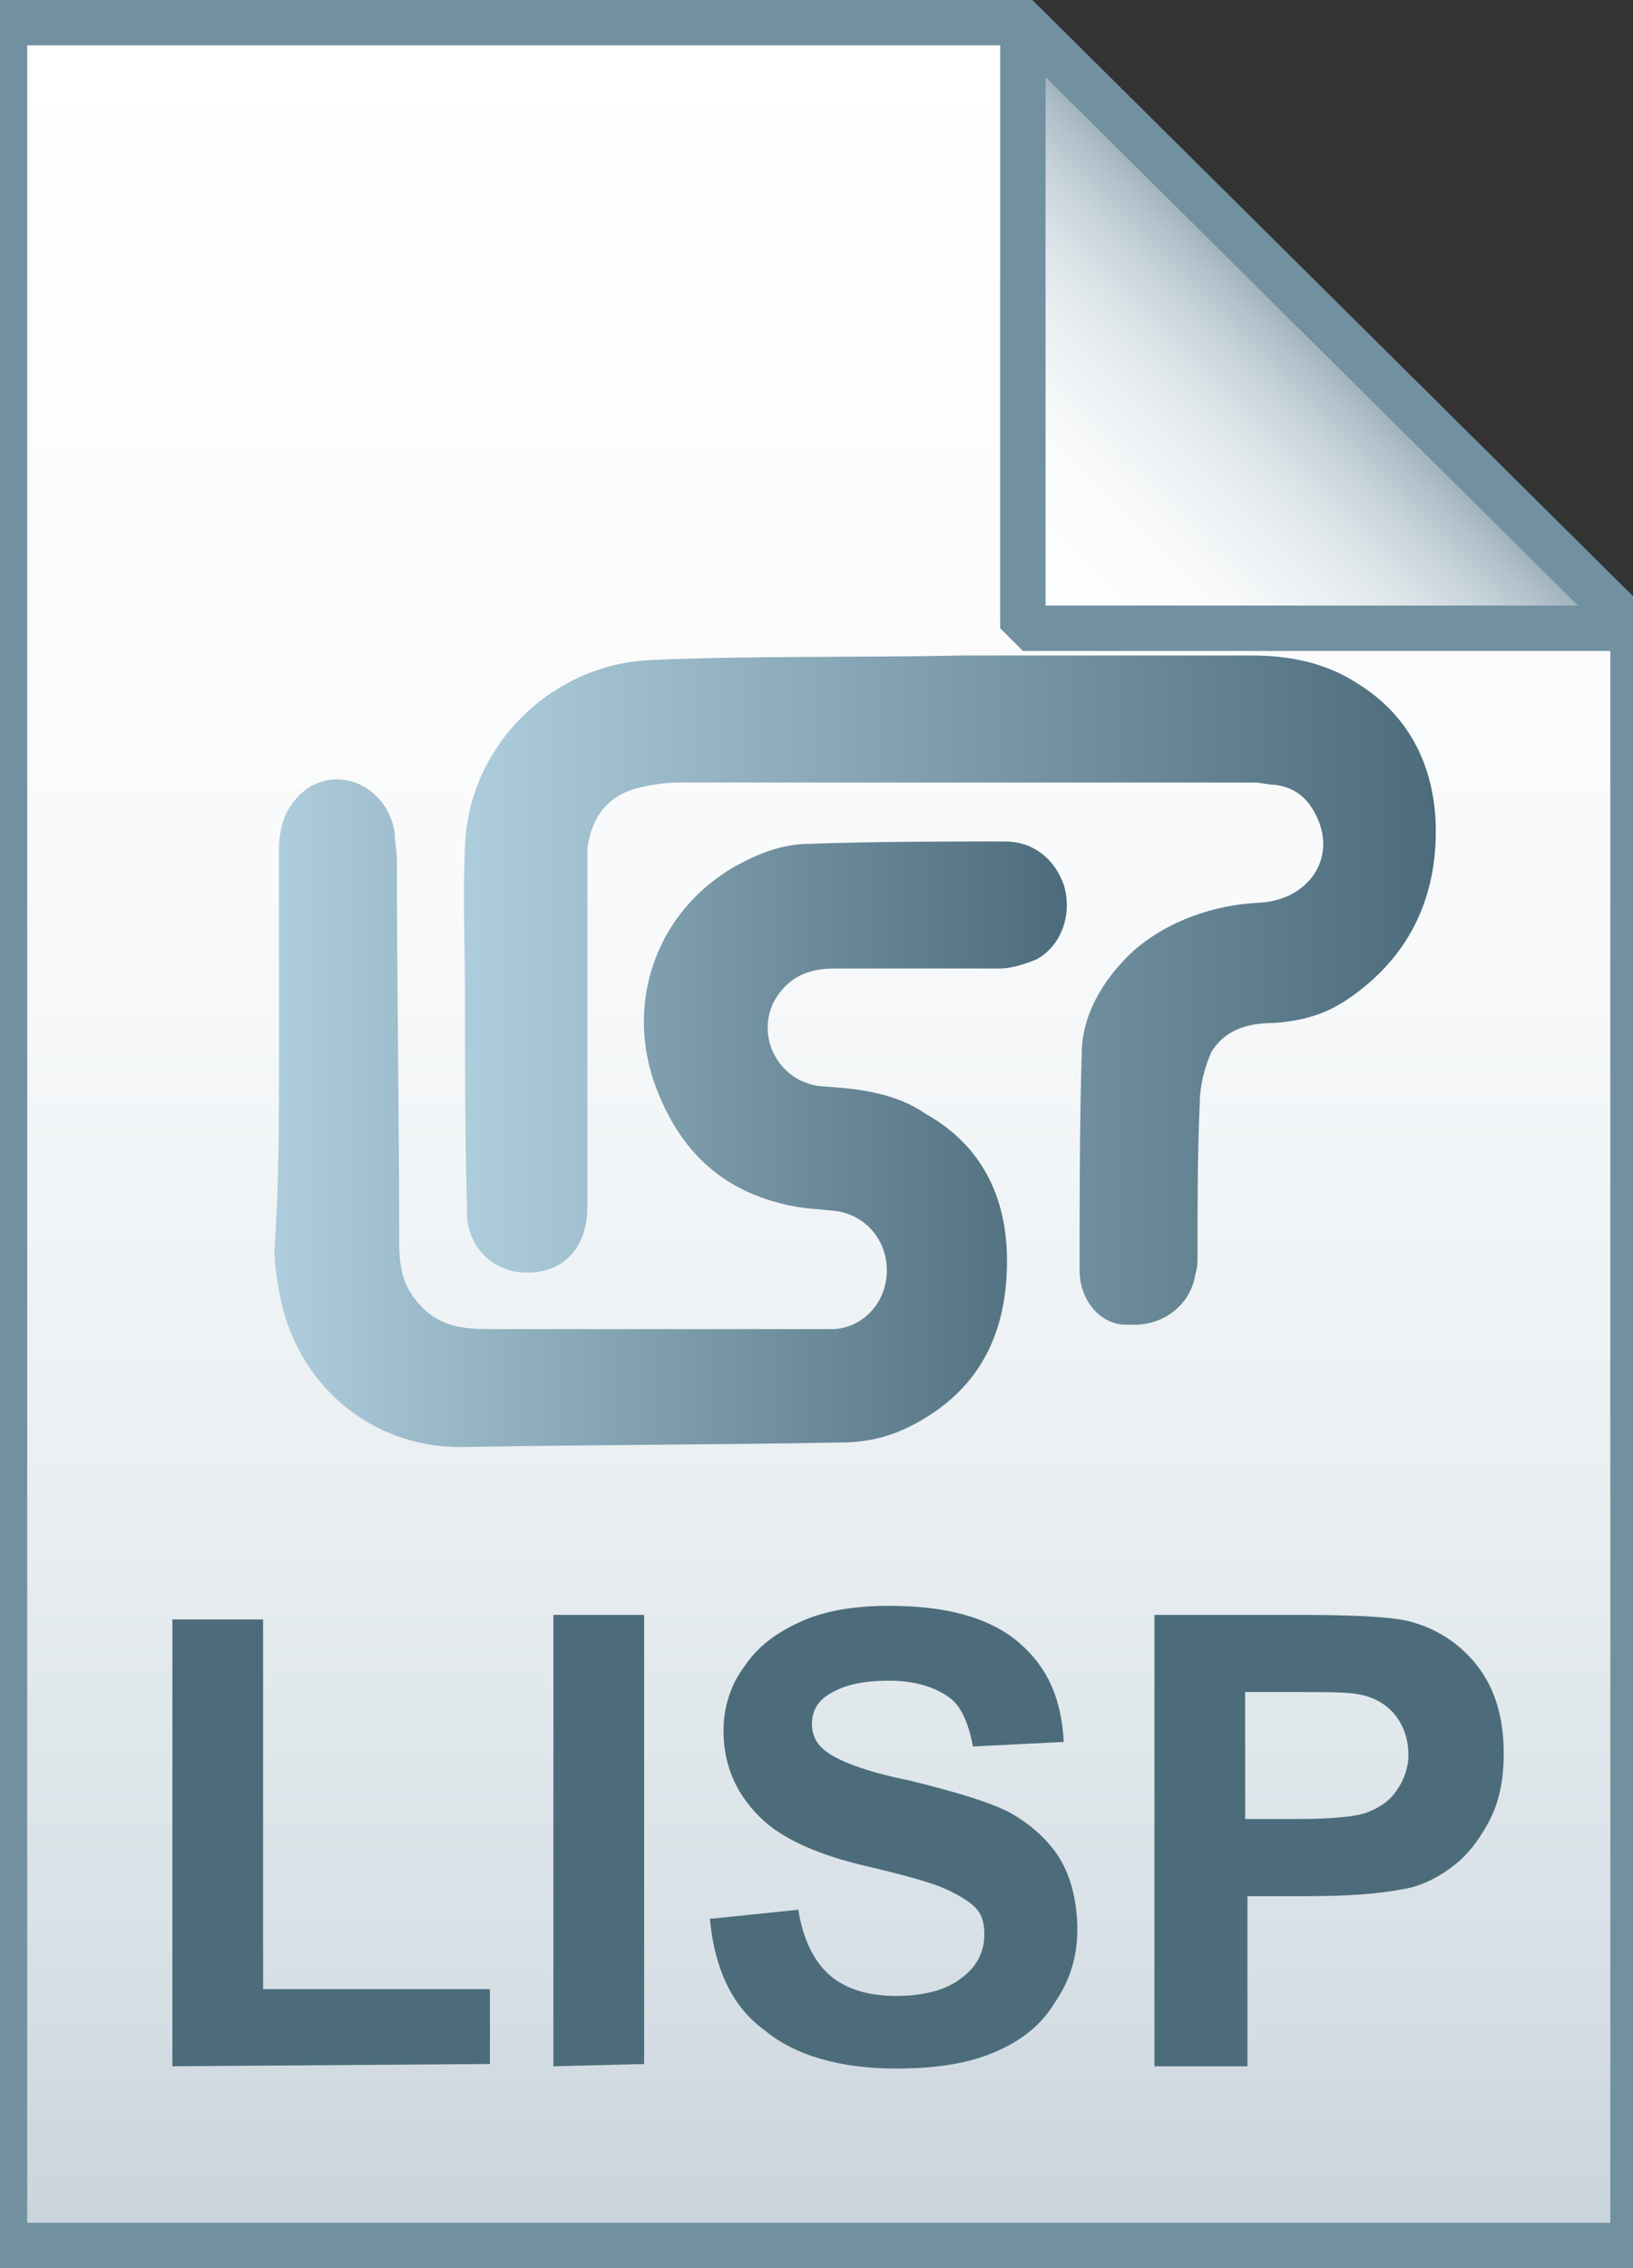 <svg id="Layer_1" xmlns="http://www.w3.org/2000/svg" viewBox="0 0 72 100"><rect x="0" y="0" width="72" height="100" fill="#333333" stroke="none"/><linearGradient id="SVGID_1_" gradientUnits="userSpaceOnUse" x1="36.1" y1="97" x2="36.1" y2="-1" gradientTransform="translate(0 2)"><stop offset="0" stop-color="#c8d4db"/><stop offset=".139" stop-color="#d8e1e6"/><stop offset=".359" stop-color="#ebf0f3"/><stop offset=".617" stop-color="#f9fafb"/><stop offset="1" stop-color="#fff"/></linearGradient><path d="M45.1 1L72 27.7V99H.2V1h44.9z" fill="url(#SVGID_1_)"/><path d="M45.1 1L72 27.7V99H.2V1h44.9z" fill-opacity="0" stroke="#7191a1" stroke-width="2"/><path d="M7.6 91.1V71.4h4v16.3h10V91l-14 .1zm16.8 0V71.2h4V91l-4 .1zm6.9-6.5l3.9-.4c.2 1.3.7 2.3 1.4 2.9s1.7.9 2.9.9c1.3 0 2.3-.3 2.9-.8.7-.5 1-1.2 1-1.9 0-.5-.1-.9-.4-1.2-.3-.3-.8-.6-1.5-.9-.5-.2-1.5-.5-3.2-.9-2.2-.5-3.7-1.2-4.6-2-1.2-1.1-1.8-2.4-1.8-4 0-1 .3-2 .9-2.8.6-.9 1.4-1.5 2.5-2s2.4-.7 3.9-.7c2.5 0 4.4.5 5.7 1.6s1.9 2.5 2 4.4l-4 .2c-.2-1-.5-1.8-1.1-2.2-.6-.4-1.4-.7-2.6-.7-1.2 0-2.1.2-2.8.7-.4.3-.6.7-.6 1.2s.2.9.6 1.2c.5.4 1.7.9 3.7 1.3 2 .5 3.4.9 4.4 1.4.9.5 1.7 1.2 2.2 2s.8 1.9.8 3.2c0 1.1-.3 2.2-1 3.2-.6 1-1.5 1.7-2.7 2.2s-2.6.7-4.3.7c-2.5 0-4.5-.6-5.8-1.7-1.4-1-2.2-2.7-2.4-4.9zm19.6 6.5V71.2h6.5c2.5 0 4.1.1 4.8.3 1.1.3 2.1.9 2.9 1.9.8 1 1.2 2.3 1.2 3.9 0 1.2-.2 2.2-.7 3.1s-1 1.5-1.7 2-1.4.8-2.1.9c-1 .2-2.4.3-4.2.3H55v7.5h-4.1zm4-16.5v5.6h2.2c1.6 0 2.7-.1 3.2-.3.5-.2 1-.5 1.3-1 .3-.4.5-1 .5-1.5 0-.7-.2-1.3-.6-1.8-.4-.5-1-.8-1.6-.9-.5-.1-1.4-.1-2.9-.1h-2.1z" fill="#4c6c7b"/><linearGradient id="SVGID_2_" gradientUnits="userSpaceOnUse" x1="20.536" y1="56.336" x2="63.248" y2="56.336" gradientTransform="matrix(1 0 0 -1 0 100)"><stop offset="0" stop-color="#adccdc"/><stop offset="1" stop-color="#4c6c7b"/></linearGradient><path d="M42.4 28.9h12.8c1.6 0 3.2.3 4.6 1.2 2.3 1.4 3.4 3.6 3.5 6.2.1 3.3-1.2 5.9-3.8 7.7-1 .7-2 1-3.3 1.1-1.2 0-2.2.3-2.8 1.3-.3.7-.5 1.5-.5 2.2-.1 2.2-.1 4.4-.1 6.7 0 .3 0 .6-.1.9-.2 1.3-1.4 2.3-2.9 2.2-1.2.1-2.2-1-2.2-2.4 0-3.3 0-6.5.1-9.8.1-1.7 1.1-3.2 2.3-4.3 1.5-1.3 3.5-2 5.5-2.1 2.2-.1 3.5-2 2.5-3.9-.4-.8-1-1.2-1.8-1.3-.3 0-.6-.1-.9-.1H29.9c-.6 0-1.1.1-1.6.2-1.4.3-2.2 1.2-2.4 2.7V53c0 .4 0 .7-.1 1.1-.3 1.3-1.3 2.1-2.8 2-1.3-.1-2.3-1.1-2.4-2.4-.1-3.4-.1-6.7-.1-10 0-2.1-.1-4.2 0-6.3.1-4.4 3.7-8.1 8.2-8.3 4.6-.2 9.2-.1 13.7-.2 0 .1 0 .1 0 0z" fill="url(#SVGID_2_)"/><linearGradient id="SVGID_3_" gradientUnits="userSpaceOnUse" x1="12.349" y1="50.93" x2="47.072" y2="50.93" gradientTransform="matrix(1 0 0 -1 0 100)"><stop offset="0" stop-color="#adccdc"/><stop offset="1" stop-color="#4c6c7b"/></linearGradient><path d="M12.3 46.6v-9.1c0-1.1.3-2 1.2-2.7 1.6-1.1 3.6 0 3.9 1.9 0 .4.1.8.1 1.2 0 5.6.1 11.2.1 16.8 0 1 .1 1.9.8 2.7.9 1.1 2 1.2 3.2 1.2h15.2c1.3-.1 2.3-1.2 2.3-2.6 0-1.3-.9-2.4-2.2-2.6-.8-.1-1.5-.1-2.3-.3-3-.7-4.8-2.6-5.8-5.5-1.2-3.7.3-7.5 3.6-9.4 1.1-.6 2.1-1 3.4-1 2.9-.1 5.7-.1 8.5-.1 1.3 0 2.2.8 2.6 1.9.4 1.3-.1 2.7-1.2 3.3-.5.2-1.1.4-1.6.4h-7.3c-1.2 0-2.1.4-2.7 1.5-.8 1.7.4 3.6 2.2 3.7 1.6.1 3.2.3 4.5 1.2 2.5 1.4 3.6 3.7 3.6 6.5 0 3.3-1.3 5.8-4.3 7.3-1 .5-2 .7-3.1.7-5.6.1-11.1.1-16.7.2-4 0-7.3-2.8-8-6.9-.1-.6-.2-1.2-.2-1.8.2-2.8.2-5.7.2-8.5z" fill="url(#SVGID_3_)"/><linearGradient id="SVGID_4_" gradientUnits="userSpaceOnUse" x1="45.126" y1="25.774" x2="58.575" y2="12.325" gradientTransform="translate(0 2)"><stop offset="0" stop-color="#fff"/><stop offset=".35" stop-color="#fafbfb"/><stop offset=".532" stop-color="#edf1f4"/><stop offset=".675" stop-color="#dde5e9"/><stop offset=".799" stop-color="#c7d3da"/><stop offset=".908" stop-color="#adbdc7"/><stop offset="1" stop-color="#92a5b0"/></linearGradient><path d="M45.1 1L72 27.7H45.1V1z" fill="url(#SVGID_4_)"/><path d="M45.1 1L72 27.7H45.1V1z" fill-opacity="0" stroke="#7191a1" stroke-width="2" stroke-linejoin="bevel"/></svg>
